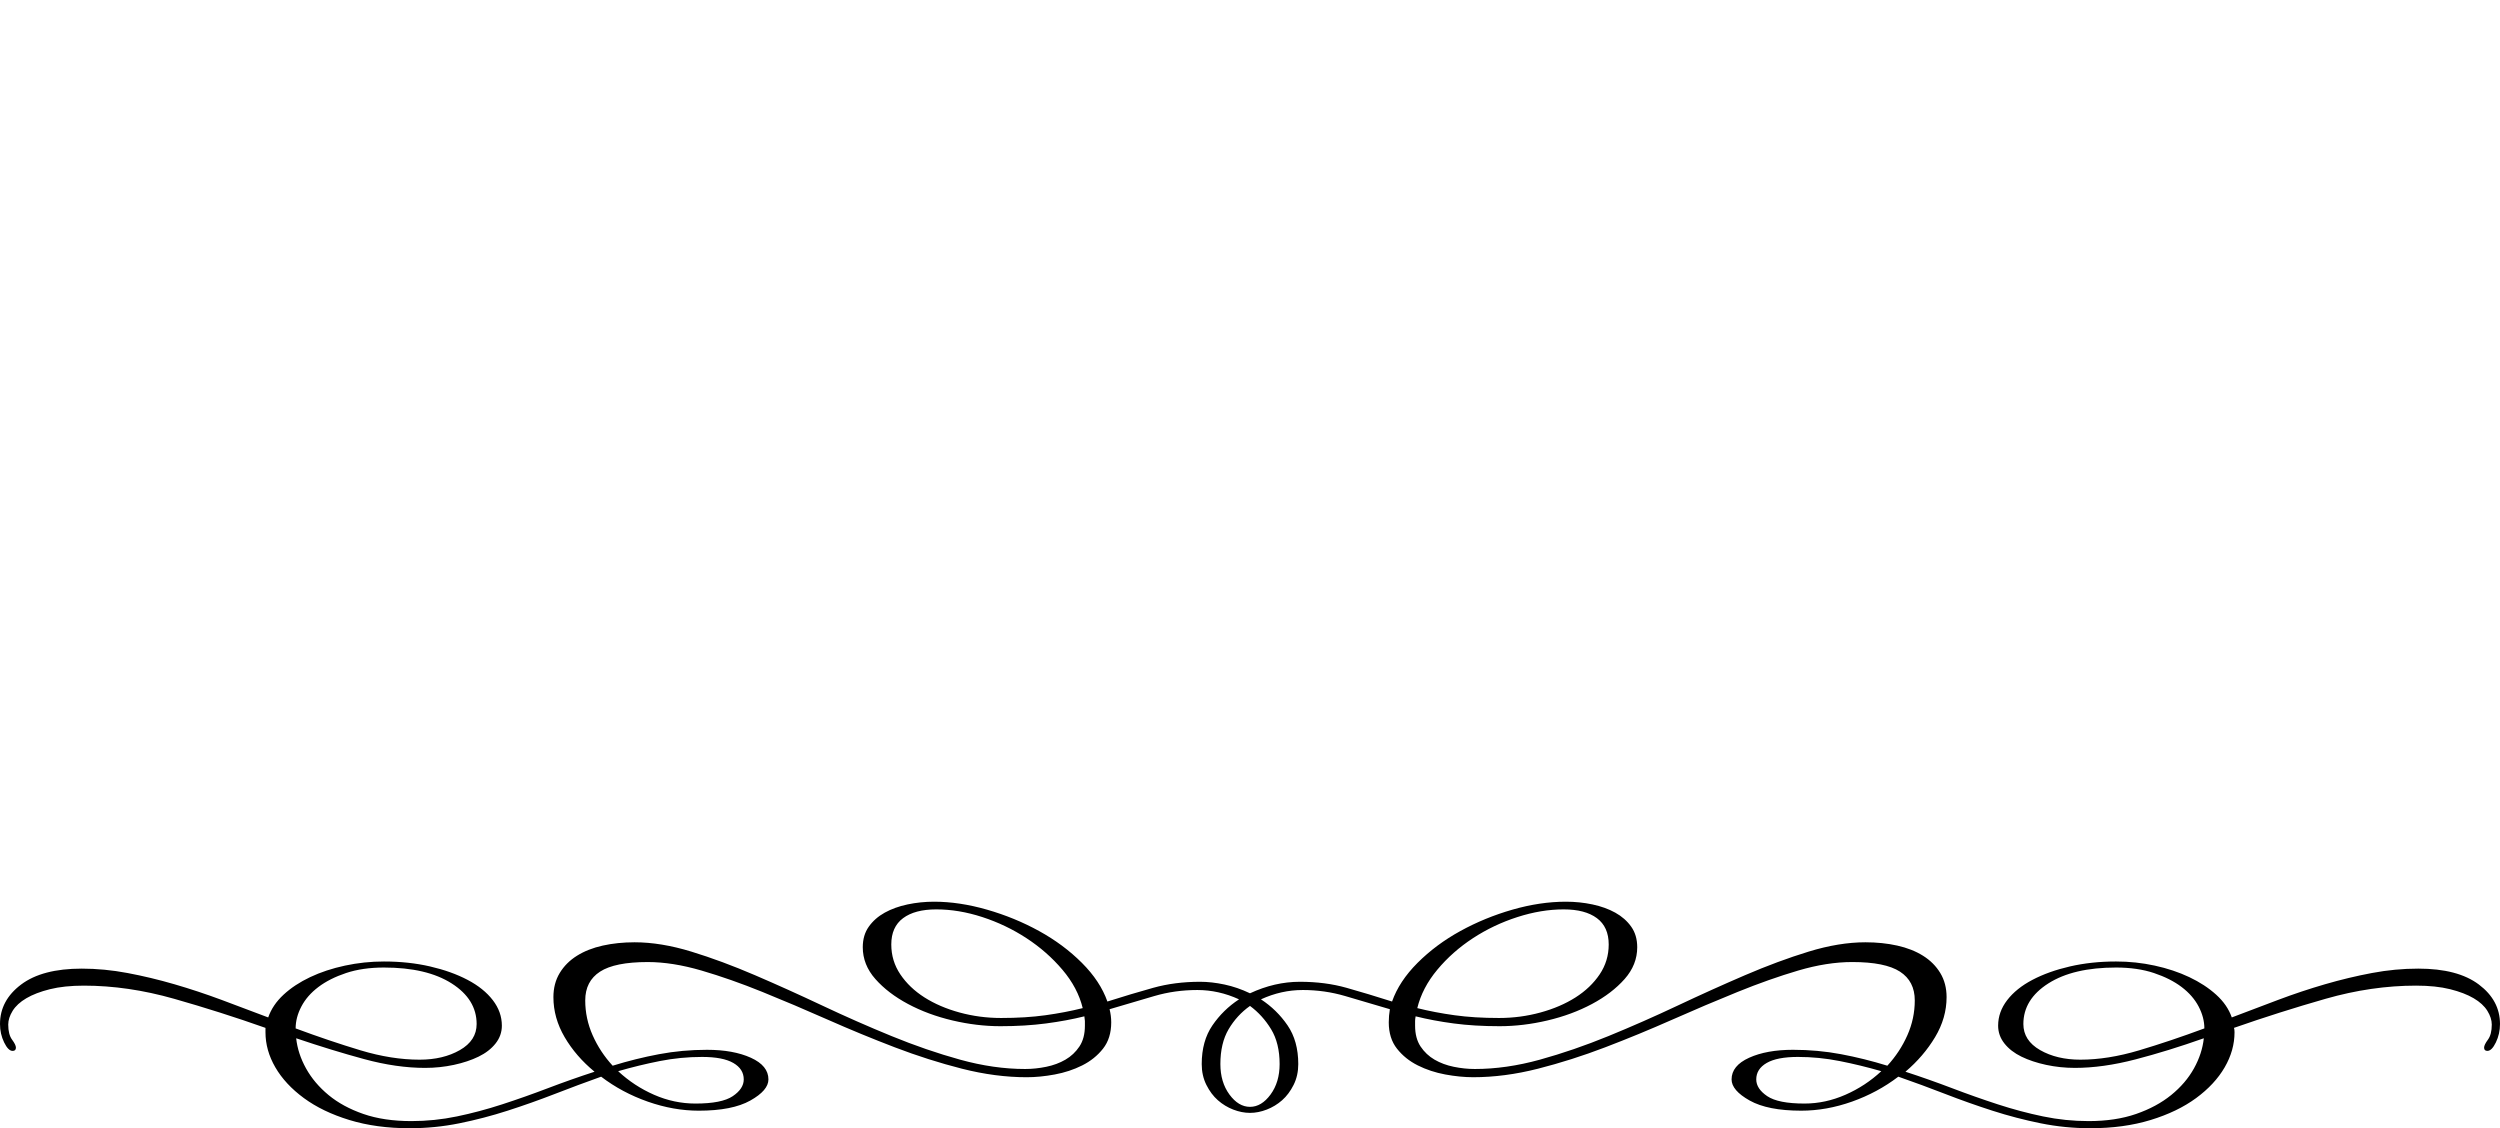 <?xml version="1.0" encoding="UTF-8" standalone="no"?>
<svg xmlns="http://www.w3.org/2000/svg" width="4558" height="2057"><path id="path728" d="m 2375,1805 q -39,0 -76,17 29,19 48.5,47.5 19.5,28.5 19.5,70.5 0,21 -8.5,38 -8.5,17 -21,28 -12.5,11 -28,17 -15.5,6 -30.5,6 -15,0 -30.5,-6 -15.5,-6 -28,-17 -12.5,-11 -21,-28 -8.5,-17 -8.5,-38 0,-42 19.5,-70.5 19.5,-28.5 48.5,-47.5 -37,-17 -76,-17 -41,0 -78.5,11 -37.5,11 -81.5,24 3,12 3,24 0,29 -15,48 -15,19 -38,30.5 -23,11.5 -50,16.5 -27,5 -51,5 -57,0 -118,-15.5 -61,-15.5 -122.5,-39 Q 1570,1886 1509,1859 q -61,-27 -119,-50.5 -58,-23.5 -111,-39 -53,-15.5 -98,-15.5 -60,0 -87,17.5 -27,17.5 -27,52.5 0,33 13.5,63.5 13.5,30.5 36.5,55.5 42,-13 84.5,-21 42.5,-8 87.5,-8 48,0 80,14.5 32,14.5 32,39.5 0,20 -33,38.5 -33,18.5 -94,18.5 -46,0 -93,-16.5 -47,-16.5 -85,-45.5 -42,15 -84.5,31.5 -42.5,16.5 -86,30.5 -43.5,14 -88,23 -44.5,9 -90.5,9 -61,0 -110,-15 -49,-15 -83,-40 -34,-25 -52,-56 -18,-31 -18,-64 v -8 q -82,-29 -166.5,-53 -84.5,-24 -164.5,-24 -36,0 -62,6.5 -26,6.5 -43,16.5 -17,10 -25,23 -8,13 -8,25 0,18 7,27.5 7,9.5 7,14.5 0,6 -6,6 -8,0 -15.5,-15.5 Q 0,1885 0,1867 q 0,-43 38.5,-72 38.5,-29 110.5,-29 41,0 83.5,8 42.5,8 85.5,20.5 43,12.5 86,28.5 43,16 85,32 8,-23 28,-41.5 20,-18.5 48.5,-32 28.5,-13.5 63.5,-21 35,-7.5 71,-7.5 45,0 84,9 39,9 68.5,24.5 29.5,15.5 46,37 16.5,21.5 16.5,46.5 0,18 -11.5,32.5 -11.5,14.5 -31,24 -19.5,9.5 -45,15 -25.5,5.5 -52.5,5.5 -52,0 -111,-16 -59,-16 -124,-38 3,28 18,55 15,27 41,48.5 26,21.5 63.5,34.5 37.5,13 87.5,13 42,0 83,-8.5 41,-8.5 82.5,-22 41.5,-13.5 83.5,-29.5 42,-16 85,-30 -34,-28 -54.5,-63 -20.5,-35 -20.5,-73 0,-25 11.5,-44 11.5,-19 31.5,-31.5 20,-12.5 47,-18.5 27,-6 58,-6 48,0 103.5,17 55.5,17 116,43 60.5,26 123,55.5 62.5,29.5 126,55.5 63.5,26 125,43 61.5,17 118.5,17 19,0 38.5,-4 19.5,-4 35,-13 15.5,-9 25.5,-24 10,-15 10,-38 v -8.5 q 0,0 -1,-8.5 -32,8 -70,13 -38,5 -83,5 -43,0 -87.5,-10.5 -44.5,-10.5 -81,-30 -36.5,-19.5 -59.5,-45.5 -23,-26 -23,-58 0,-22 11,-37.5 11,-15.5 29,-25.5 18,-10 41.5,-15 23.5,-5 48.5,-5 46,0 96.5,14.5 50.5,14.5 95,39 44.5,24.5 78,58 33.5,33.5 46.5,70.5 44,-14 83.5,-25 39.5,-11 85.5,-11 21,0 44.5,5 23.5,5 46.5,16 45,-21 91,-21 46,0 85,11 39,11 83,25 13,-37 46.5,-70.5 33.5,-33.5 78,-58 44.5,-24.5 95,-39 50.5,-14.5 97.5,-14.5 25,0 48.5,5 23.5,5 41.5,15 18,10 29,25.5 11,15.5 11,37.5 0,32 -23,58 -23,26 -59.5,45.5 -36.5,19.5 -81,30 -44.5,10.5 -87.5,10.5 -46,0 -83.5,-5 -37.5,-5 -69.5,-13 -1,5 -1,8.5 v 8.5 q 0,23 10,38 10,15 25.5,24 15.5,9 35,13 19.5,4 38.5,4 57,0 118.5,-17 61.5,-17 125,-43 63.5,-26 126,-55.5 62.5,-29.5 123,-55.5 60.5,-26 116,-43 55.5,-17 103.5,-17 31,0 58,6 27,6 47,18.5 20,12.5 31.5,31.5 11.5,19 11.5,44 0,38 -21,73 -21,35 -54,63 43,14 85,30 42,16 83.5,29.5 41.5,13.5 82.5,22 41,8.5 83,8.5 49,0 86.5,-13 37.5,-13 64,-34.5 26.5,-21.5 41.5,-48.5 15,-27 18,-55 -65,23 -124.5,38.5 -59.5,15.5 -110.5,15.5 -27,0 -52.5,-5.5 -25.5,-5.5 -45,-15 -19.5,-9.5 -31,-24 -11.5,-14.5 -11.5,-32.5 0,-25 16.5,-46.5 16.5,-21.5 46,-37 29.5,-15.5 68.5,-24.5 39,-9 84,-9 36,0 70.5,7.5 34.5,7.5 63,21 28.5,13.5 49,32 20.5,18.5 28.5,41.5 42,-16 84.5,-32 42.5,-16 85.5,-28.5 43,-12.5 85.5,-20.5 42.5,-8 84.5,-8 72,0 110.5,29 38.5,29 38.5,72 0,18 -7.5,33.5 -7.5,15.5 -15.5,15.5 -6,0 -6,-6 0,-5 7,-14.5 7,-9.5 7,-27.5 0,-12 -8,-25 -8,-13 -25,-23 -17,-10 -43,-16.5 -26,-6.5 -62,-6.5 -81,0 -165,24 -84,24 -167,53 1,3 1,8 0,33 -18,64 -18,31 -52,56 -34,25 -83,40 -49,15 -110,15 -46,0 -90.5,-9 -44.5,-9 -88,-23 -43.5,-14 -86,-30.5 -42.5,-16.5 -85.5,-31.5 -38,29 -84.5,45.5 -46.5,16.5 -92.5,16.5 -61,0 -94,-18.5 -33,-18.5 -33,-38.5 0,-25 32,-39.5 32,-14.5 80,-14.5 45,0 87.5,8 42.5,8 84.5,21 23,-25 36.5,-55.5 13.5,-30.5 13.5,-63.5 0,-35 -27,-52.5 -27,-17.5 -87,-17.5 -46,0 -98.5,15.5 -52.5,15.5 -110.5,39 -58,23.5 -119,50.5 -61,27 -122.5,50.5 -61.5,23.5 -122.5,39 -61,15.5 -118,15.5 -24,0 -51,-5 -27,-5 -50,-16.5 -23,-11.5 -38,-30.5 -15,-19 -15,-48 0,-6 0.5,-12 0.5,-6 1.5,-12 -44,-13 -81.5,-24 -37.5,-11 -77.5,-11 z m 476,-147 q -41,0 -84.5,14 -43.5,14 -81,38.5 -37.5,24.5 -65,57.5 -27.5,33 -36.5,70 32,8 68,13 36,5 81,5 39,0 75.5,-10 36.5,-10 64,-27.5 27.5,-17.5 44,-42 16.5,-24.5 16.5,-54.5 0,-32 -21.5,-48 -21.5,-16 -60.5,-16 z m -1026,198 q 45,0 81,-5 36,-5 68,-13 -9,-37 -37,-70 -28,-33 -65.5,-57.5 -37.5,-24.5 -80.5,-38.5 -43,-14 -84,-14 -39,0 -60.5,16 -21.5,16 -21.5,48 0,30 16.5,54.5 16.5,24.5 44,42 27.5,17.5 64,27.5 36.5,10 75.5,10 z m 1968,76 q 50,0 107,-17 57,-17 119,-40 0,-20 -10.5,-40 -10.5,-20 -31,-35.5 -20.5,-15.5 -50.5,-25.5 -30,-10 -69,-10 -78,0 -123.5,29 -45.5,29 -45.5,74 0,30 30.5,47.5 30.5,17.5 73.5,17.5 z M 700,1764 q -39,0 -69,10 -30,10 -50.5,25.5 -20.5,15.5 -31,35.5 -10.5,20 -10.5,40 62,23 118.5,40 56.5,17 107.5,17 43,0 73.5,-17.5 Q 869,1897 869,1867 869,1822 823.5,1793 778,1764 700,1764 Z m 1579,254 q 21,0 37.5,-22.5 16.5,-22.5 16.5,-55.5 0,-38 -15.5,-63.5 -15.5,-25.5 -38.5,-42.5 -24,17 -39,42.5 -15,25.5 -15,63.5 0,33 16.5,55.5 16.5,22.5 37.5,22.5 z m -999,-91 q -39,0 -77,7.5 -38,7.5 -76,18.5 29,27 65.5,43 36.5,16 75.5,16 48,0 68,-13.5 20,-13.5 20,-30.5 0,-19 -19,-30 -19,-11 -57,-11 z m 2010,85 q 38,0 74.5,-16 36.5,-16 65.5,-43 -38,-11 -76,-18.5 -38,-7.5 -76,-7.5 -38,0 -57,11 -19,11 -19,30 0,17 20,30.5 20,13.5 68,13.5 z"></path></svg>
